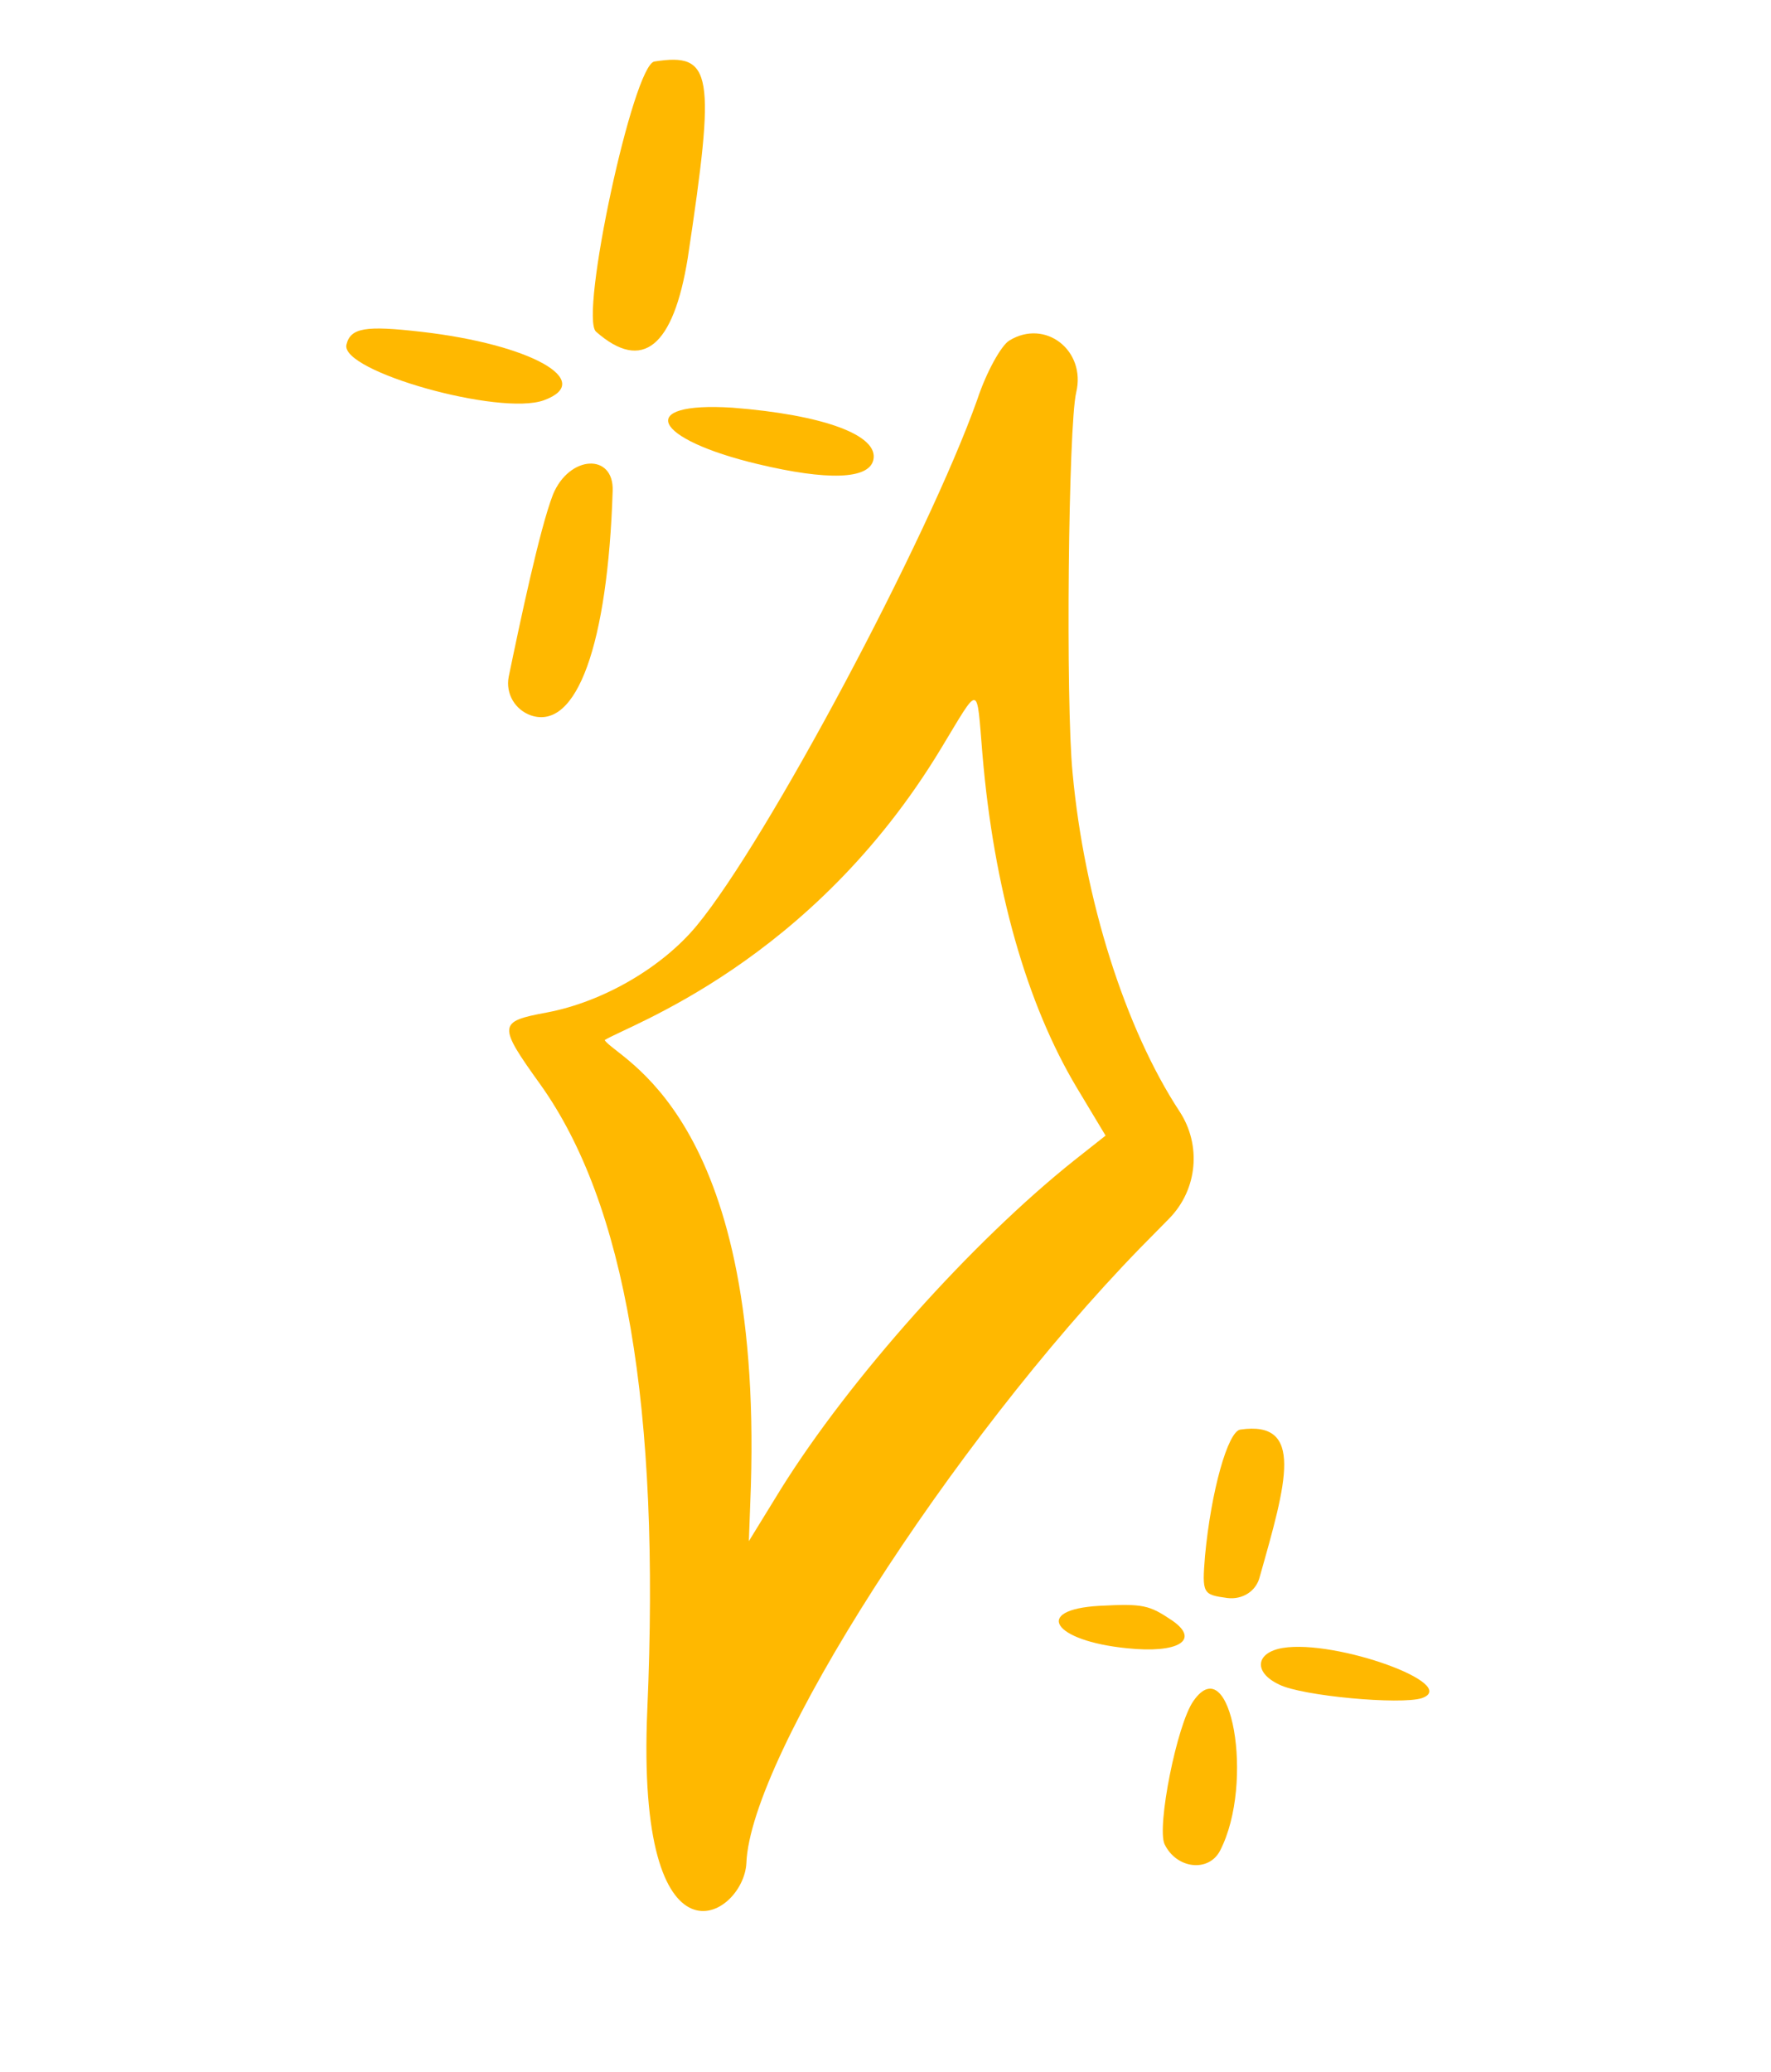 <svg width="112" height="131" viewBox="0 0 112 131" fill="none" xmlns="http://www.w3.org/2000/svg">
<path d="M75.48 107.53C74.427 109.006 73.15 115.498 73.646 116.587C74.402 118.169 76.453 118.387 77.163 116.992C79.368 112.718 77.848 104.157 75.48 107.53Z" fill="#FFB800"/>
<path d="M34.969 31.269C34.128 33.442 32.895 39.296 32.17 42.791C31.966 43.875 32.588 44.886 33.584 45.232C36.483 46.192 38.434 40.724 38.746 31.036C38.834 28.63 35.998 28.763 34.969 31.269Z" fill="#FFB800"/>
<path d="M47.941 29.345C52.33 30.391 54.938 30.311 55.23 29.086C55.607 27.504 52.029 26.22 46.311 25.774C40.147 25.385 41.255 27.752 47.941 29.345Z" fill="#FFB800"/>
<path d="M41.385 3.889C40.038 4.107 36.626 20.014 37.693 20.969C40.636 23.558 42.59 21.921 43.495 16.311C45.261 4.597 45.082 3.313 41.385 3.889Z" fill="#FFB800"/>
<path d="M26.634 20.976C23.117 20.57 22.165 20.72 21.909 21.792C21.508 23.476 31.618 26.316 34.394 25.306C37.702 24.098 33.565 21.765 26.634 20.976Z" fill="#FFB800"/>
<path d="M77.623 101.029C78.566 101.146 79.45 100.601 79.669 99.683C81.359 93.721 82.512 89.789 78.433 90.381C77.646 90.517 76.593 94.257 76.206 98.372C76.016 100.754 76.055 100.817 77.623 101.029Z" fill="#FFB800"/>
<path d="M81.131 104.185C79.391 104.472 79.252 105.733 80.903 106.504C82.349 107.226 88.578 107.793 89.922 107.359C92.394 106.491 84.498 103.639 81.131 104.185Z" fill="#FFB800"/>
<path d="M74.151 102.466C72.664 101.464 72.307 101.379 69.522 101.524C65.312 101.762 66.568 103.733 71.256 104.203C74.518 104.549 75.908 103.693 74.151 102.466Z" fill="#FFB800"/>
<path d="M73.959 77.019C75.745 75.179 75.981 72.377 74.596 70.267C71.153 65.024 68.569 56.858 67.831 48.861C67.387 44.387 67.562 26.9 68.061 24.807C68.693 22.153 66.1 20.133 63.825 21.533C63.319 21.844 62.383 23.509 61.805 25.259C58.695 34.01 48.535 53.109 44.065 58.516C41.867 61.175 38.112 63.354 34.556 64.017C31.508 64.585 31.459 64.79 34.173 68.564C39.551 76.102 41.768 88.981 40.936 108.092C40.197 125.229 47.025 121.246 47.203 117.783C47.459 111.048 60.105 91.247 72.109 78.897L73.959 77.019ZM67.924 73.37C61.466 78.519 53.748 87.143 49.384 94.14L47.359 97.433L47.486 93.957C48.204 70.343 39.03 66.971 38.24 65.758C39.643 64.852 51.319 60.892 59.517 47.312C62.004 43.212 61.748 43.151 62.129 47.665C62.847 56.196 64.939 63.49 68.103 68.774L69.918 71.795L67.924 73.37Z" fill="#FFB800"/>
</svg>
